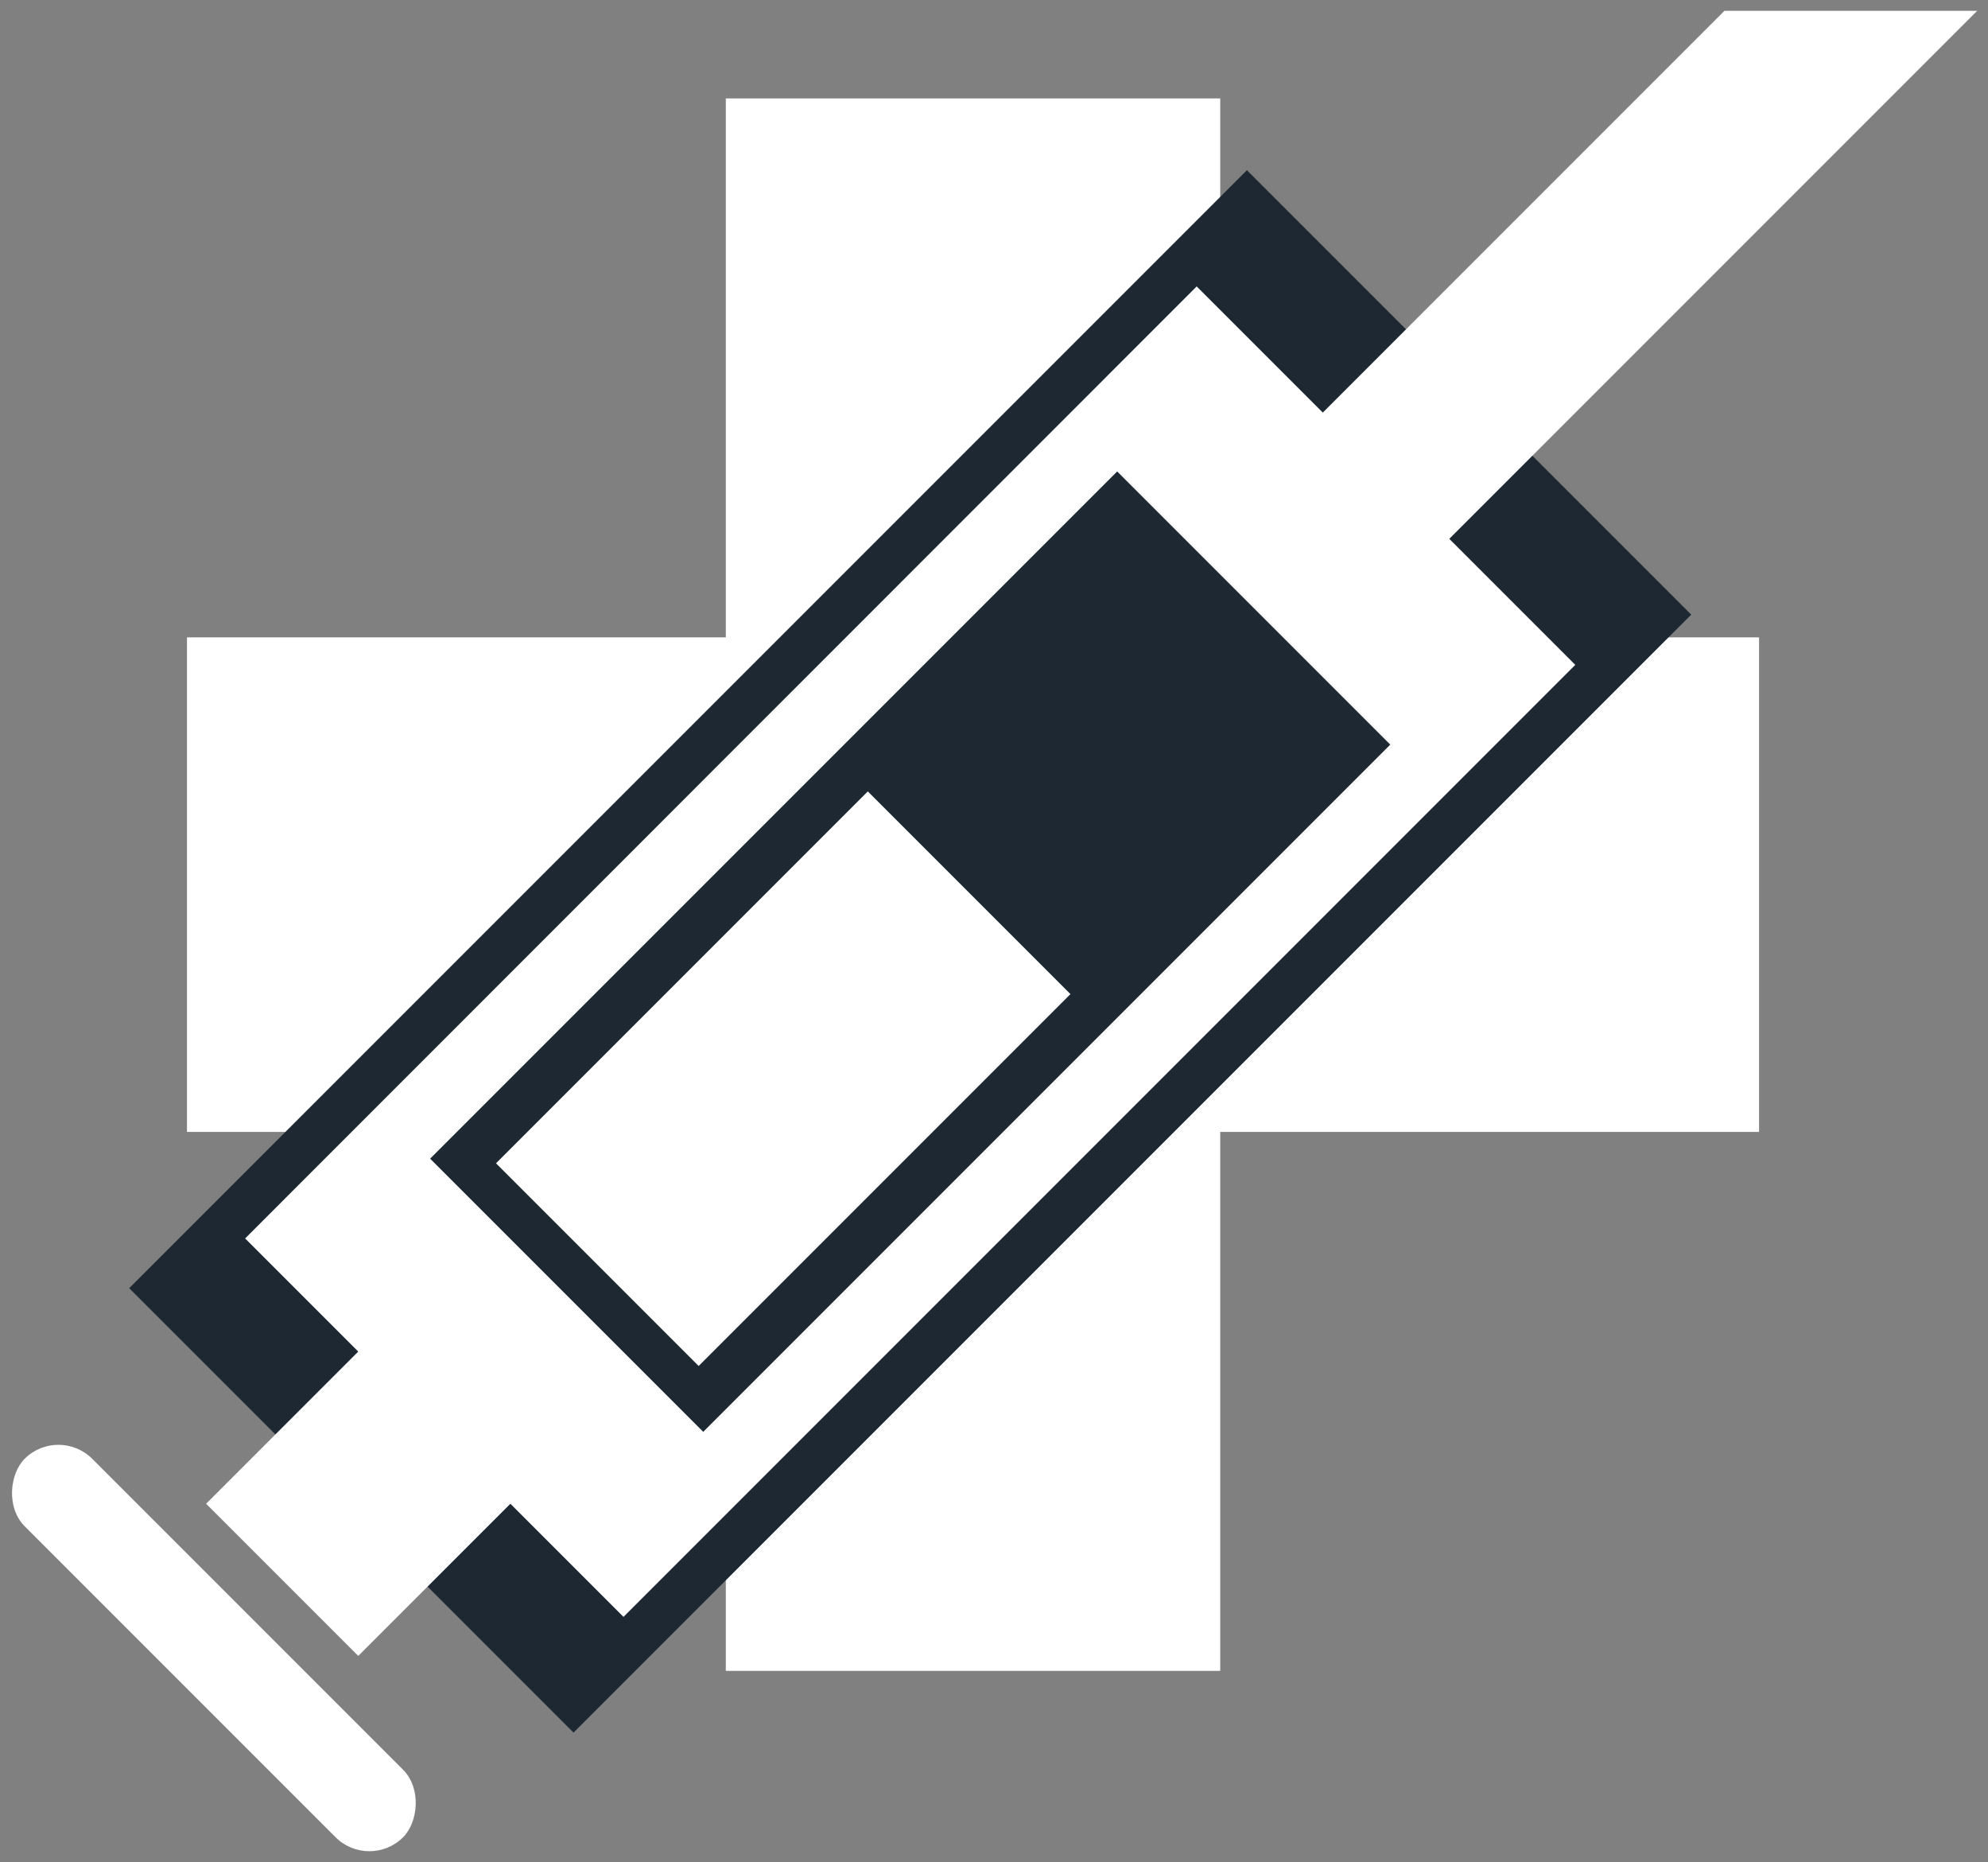 <?xml version="1.0" encoding="UTF-8"?><svg id="Layer_4" xmlns="http://www.w3.org/2000/svg" viewBox="0 0 81.02 75.87"><rect x="0" y="0" width="81.02" height="75.87" fill="#808080" stroke="none"/><defs><style>.cls-1{fill:#fff;}.cls-2{fill:#1d2833;}</style></defs><polygon class="cls-1" points="71.69 25.97 49.73 25.97 49.73 4.01 29.58 4.01 29.58 25.97 7.62 25.97 7.62 46.12 29.58 46.12 29.58 68.08 49.73 68.08 49.73 46.12 71.69 46.12 71.69 25.97"/><rect class="cls-2" x="24.29" y="6.56" width="25.61" height="64.42" transform="translate(38.28 -14.88) rotate(45)"/><rect class="cls-2" x="29.23" y="18.97" width="15.75" height="39.6" transform="translate(38.28 -14.88) rotate(45)"/><g><rect class="cls-1" x="26.08" y="33.24" width="11.68" height="21.43" transform="translate(40.43 -9.7) rotate(45)"/><path class="cls-1" d="M59.07,21.95L80.58,.44h-10.3s-16.37,16.37-16.37,16.37l-5.14-5.14L9.99,50.46l4.61,4.61-6.2,6.2,6.2,6.2,6.2-6.2,4.61,4.61L64.2,27.09l-5.14-5.14ZM28.66,58.34l-11.13-11.13,28-28,11.13,11.13-28,28Z"/><rect class="cls-1" x="-2.19" y="65.21" width="21.81" height="3.89" rx="1.95" ry="1.95" transform="translate(50.04 13.5) rotate(45)"/></g></svg>